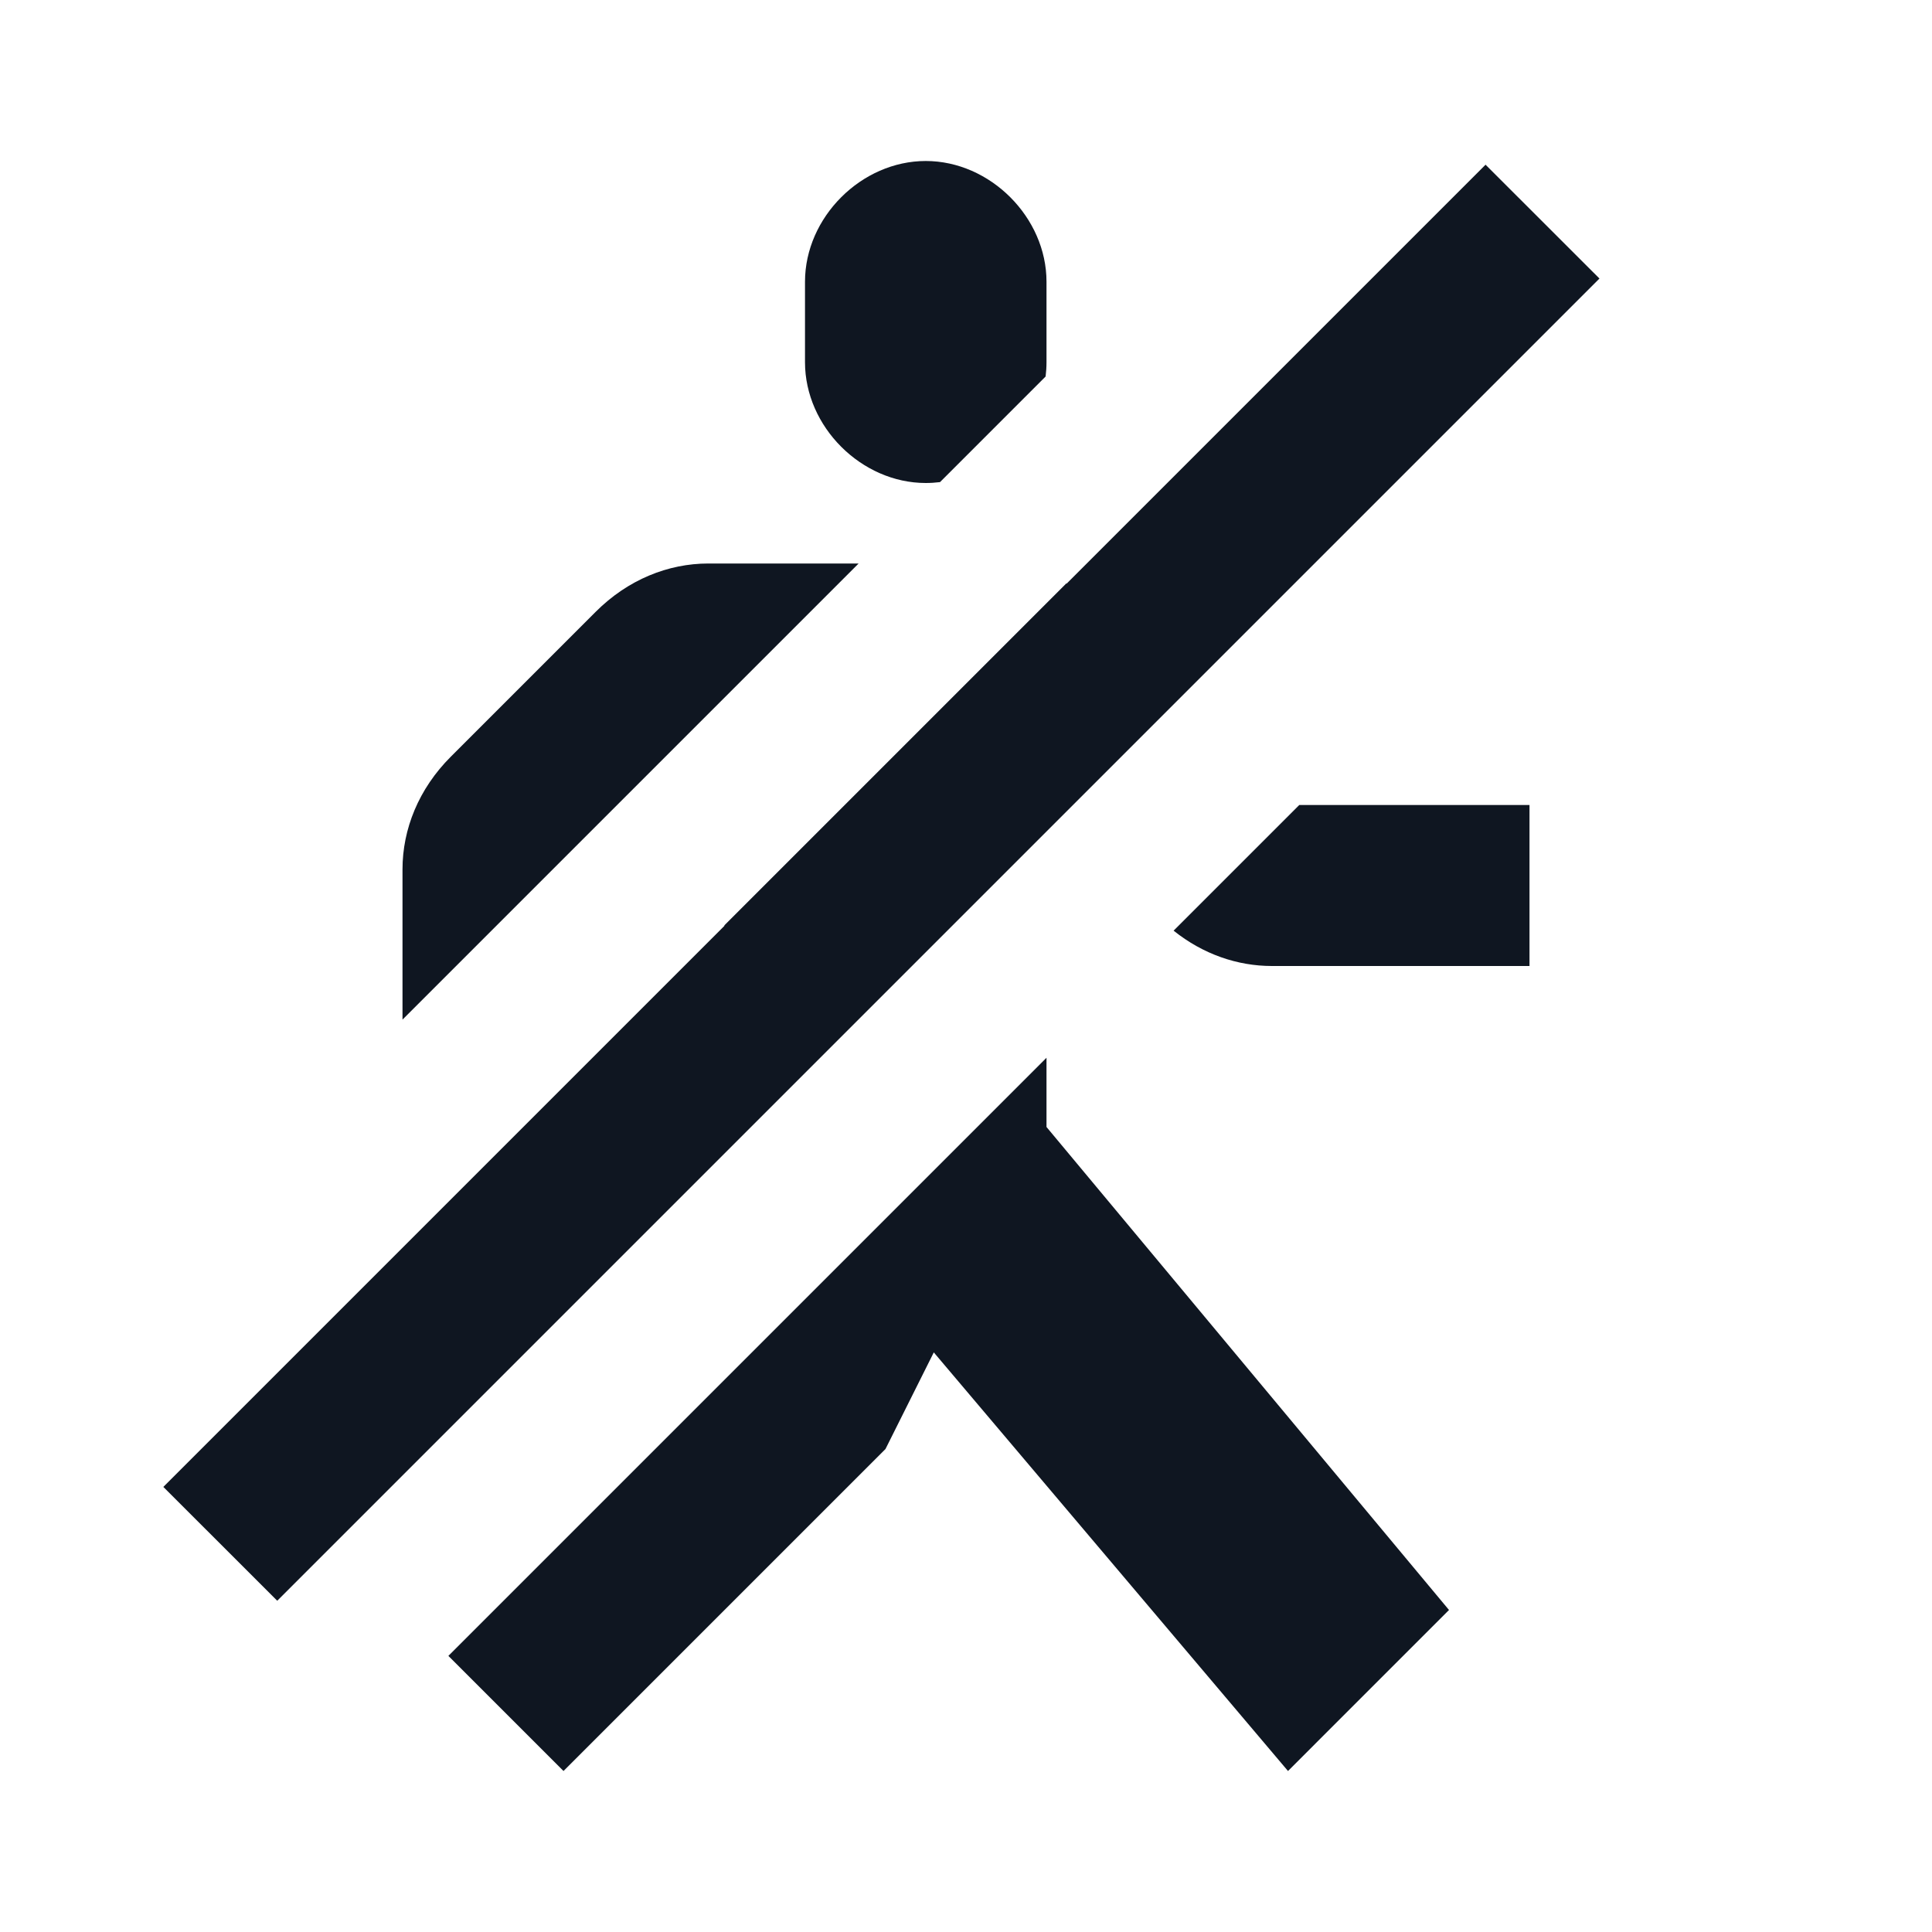 <svg width="24" height="24" viewBox="0 0 24 24" fill="none" xmlns="http://www.w3.org/2000/svg">
<path d="M18.454 2.046L19.869 3.46L3.444 19.885L2.029 18.471L18.454 2.046Z" fill="#0F1621"/>
<path d="M14.656 8.656L13.247 7.247L9 11.494V13L9.54 13.772L13 10.312V10L13.156 10.156L14.656 8.656Z" fill="#0F1621"/>
<path d="M13 13.14L5.57 20.57L7 22L11 18L11.6 16.8L16 22L18 20L13 14V13.14Z" fill="#0F1621"/>
<path d="M14.579 11.561L16.14 10H19V12H15.8C15.372 12 14.945 11.854 14.579 11.561Z" fill="#0F1621"/>
<path d="M13 4.5C13 4.56 12.996 4.619 12.989 4.677L11.677 5.989C11.619 5.996 11.56 6 11.5 6C10.7 6 10 5.3 10 4.5V3.5C10 2.7 10.7 2 11.5 2C12.3 2 13 2.7 13 3.5V4.5Z" fill="#0F1621"/>
<path d="M8.8 7H10.666L5 12.666V10.8C5 10.3 5.2 9.8 5.6 9.4L7.4 7.6C7.8 7.2 8.3 7 8.8 7Z" fill="#0F1621"/>
</svg>
